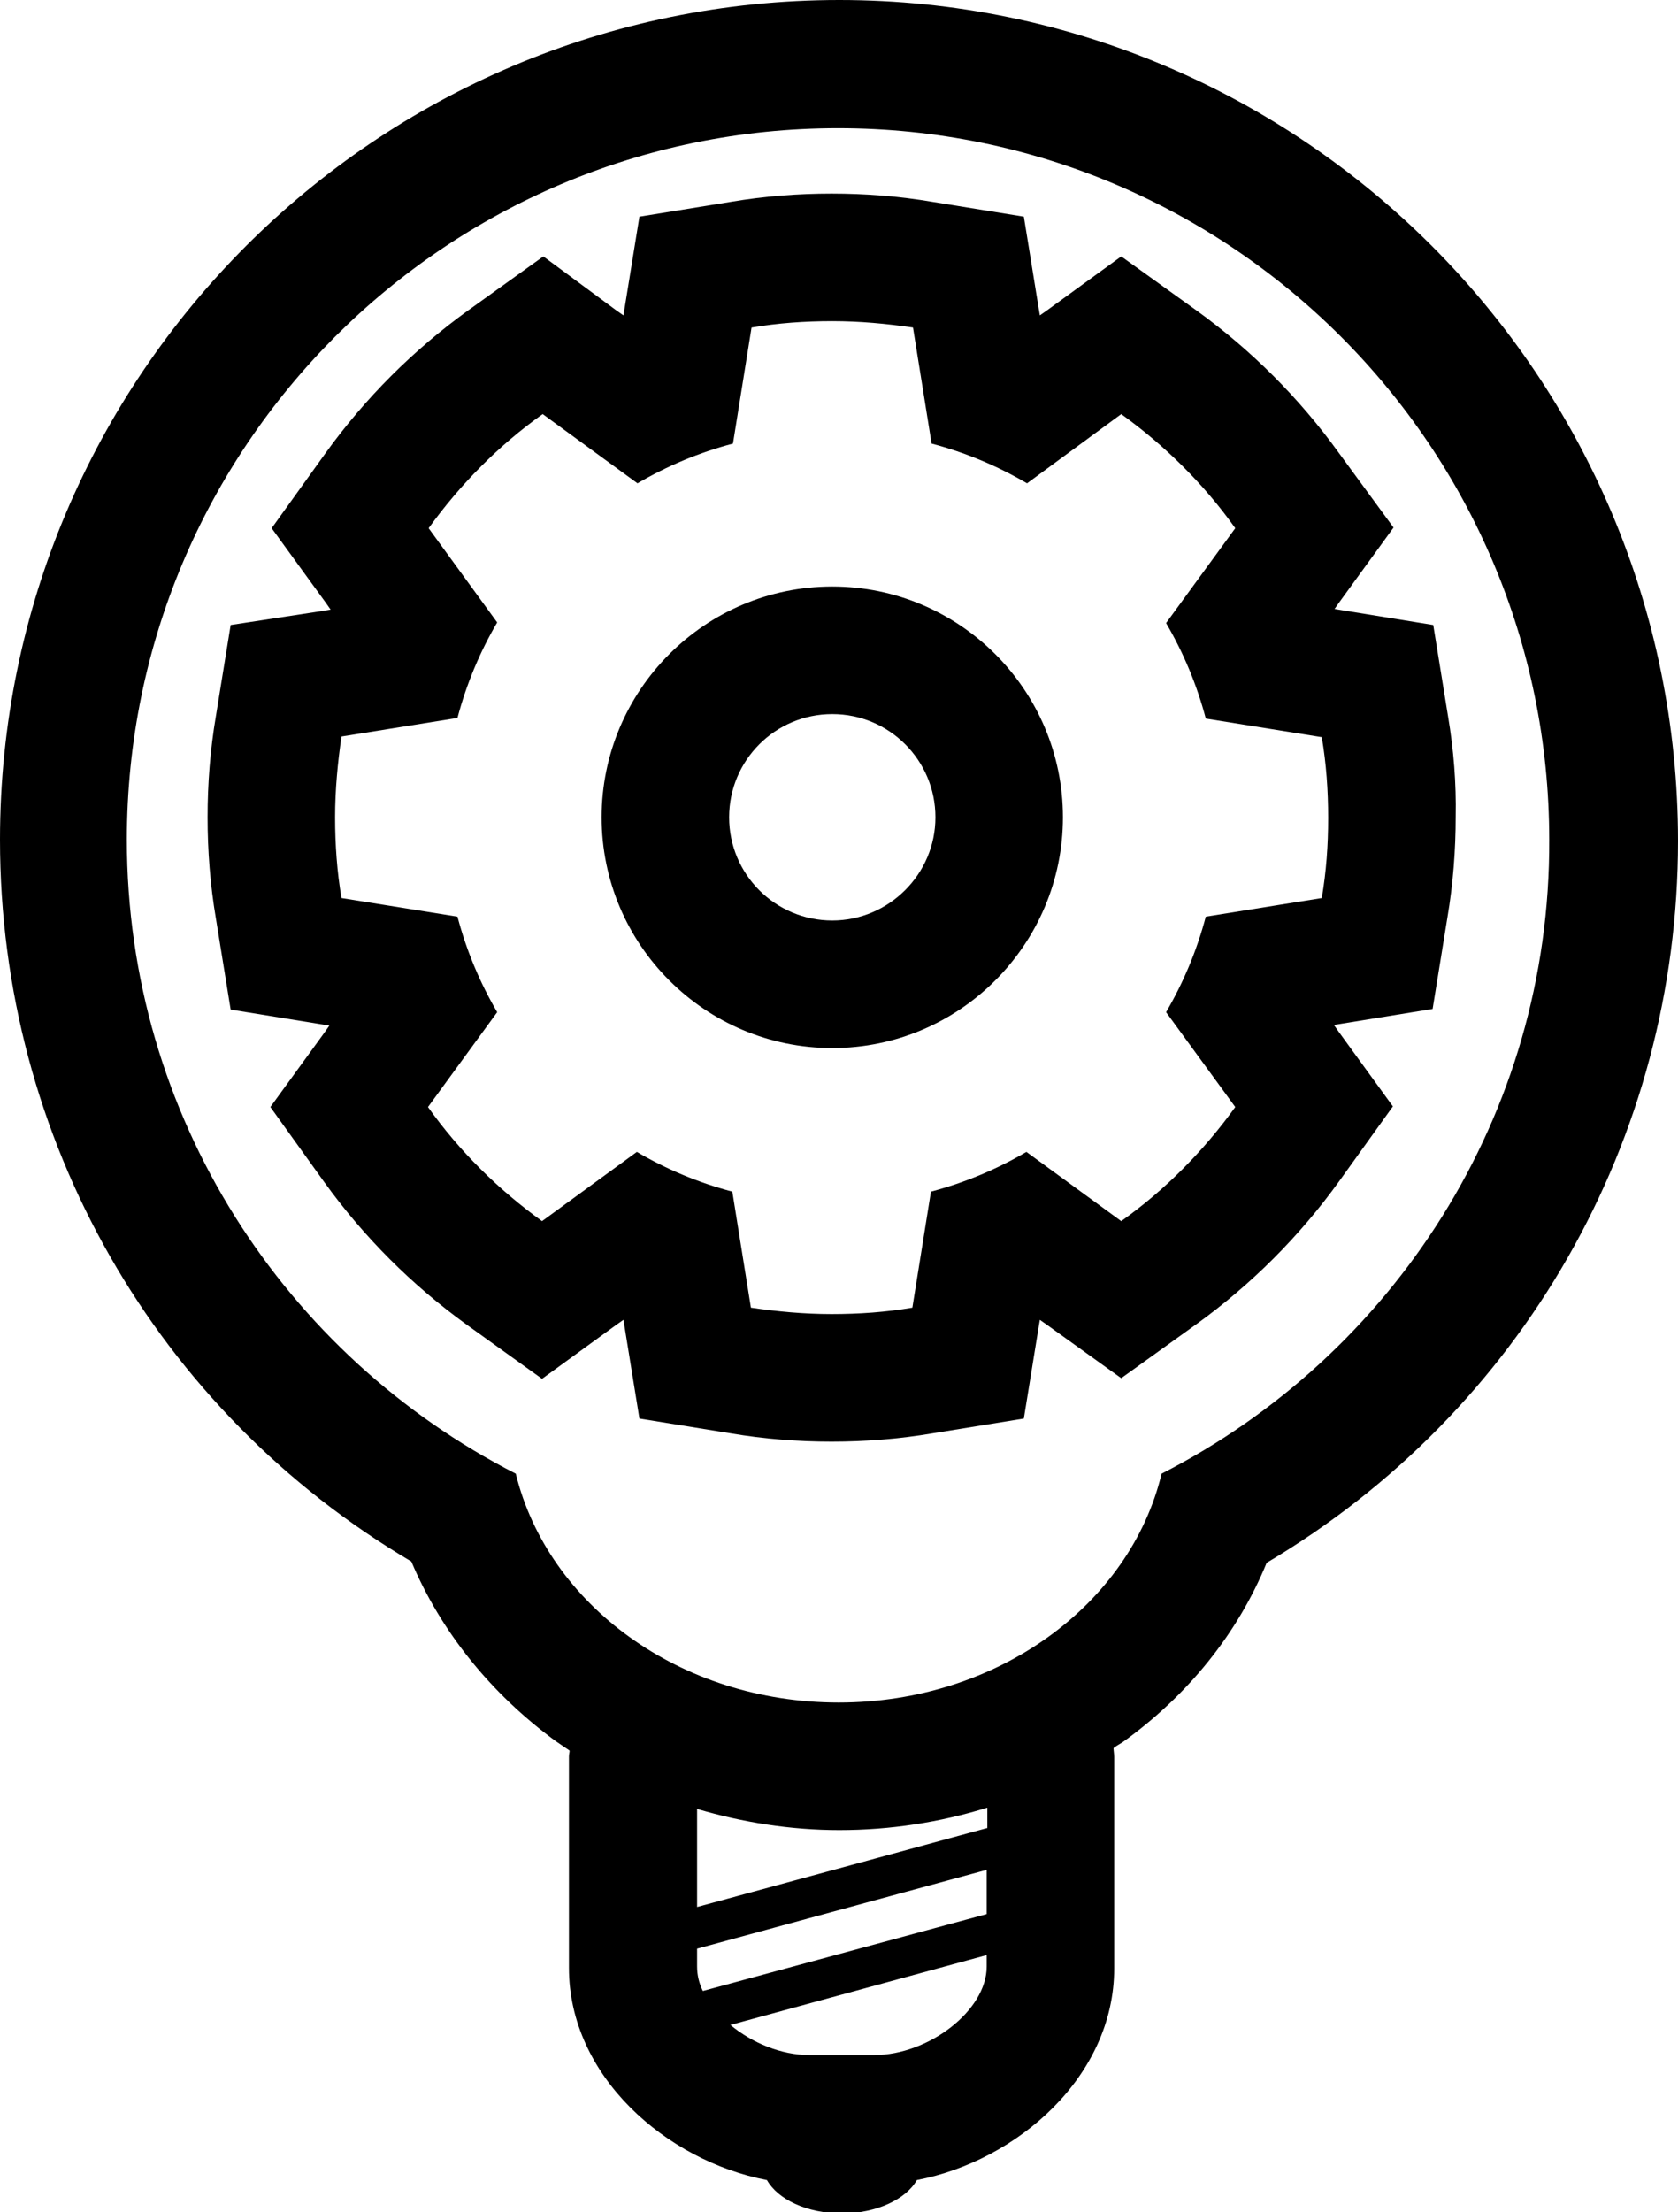 <?xml version="1.0" encoding="utf-8"?>
<!-- Generator: Adobe Illustrator 25.3.1, SVG Export Plug-In . SVG Version: 6.00 Build 0)  -->
<svg version="1.1" id="Layer_1" xmlns="http://www.w3.org/2000/svg" xmlns:xlink="http://www.w3.org/1999/xlink" x="0px" y="0px"
	 viewBox="0 0 261.9 345.1" style="enable-background:new 0 0 261.9 345.1;" xml:space="preserve">
<g>
	<path d="M226,111.7l-2.3-14.2l-14.2-2.3l-1.2-0.2l0.7-1l8.5-11.7L209,70.7c-6.2-8.6-13.7-16.1-22.3-22.3L175,40l-11.7,8.5l-1,0.7
		l-0.2-1.2l-2.3-14.2l-14.2-2.3c-5.3-0.9-10.6-1.3-15.8-1.3c-5.2,0-10.5,0.4-15.8,1.3l-14.2,2.3l-2.3,14.2l-0.2,1.2l-1-0.7L84.8,40
		l-11.7,8.4c-8.6,6.2-16.1,13.7-22.3,22.3l-8.4,11.7l8.5,11.7l0.7,1l-1.2,0.2L36,97.5l-2.3,14.2c-0.9,5.3-1.3,10.6-1.3,15.8
		c0,5.2,0.4,10.5,1.3,15.8l2.3,14.2l14.2,2.3l1.2,0.2l-0.7,1l-8.5,11.7l8.4,11.7c6.2,8.6,13.7,16.1,22.3,22.3l11.7,8.4l11.7-8.5
		l1-0.7l0.2,1.2l2.3,14.2l14.2,2.3c5.3,0.9,10.6,1.3,15.8,1.3c5.2,0,10.5-0.4,15.8-1.3l14.2-2.3l2.3-14.2l0.2-1.2l1,0.7L175,215
		l11.7-8.4c8.6-6.2,16.1-13.7,22.3-22.3l8.4-11.7l-8.5-11.7l-0.7-1l1.2-0.2l14.2-2.3l2.3-14.2c0.9-5.3,1.3-10.6,1.3-15.8
		C227.3,122.3,226.9,117,226,111.7 M206.3,140.1l-18.1,2.9c-1.4,5.3-3.5,10.3-6.2,14.9l10.8,14.8c-4.9,6.8-10.9,12.9-17.8,17.8
		l-14.8-10.8c-4.6,2.7-9.6,4.8-14.9,6.2l-2.9,18.1c-4.1,0.7-8.3,1-12.6,1s-8.5-0.4-12.6-1l-2.9-18.1c-5.3-1.4-10.3-3.5-14.9-6.2
		l-14.8,10.8c-6.8-4.9-12.9-10.9-17.8-17.8l10.8-14.8c-2.7-4.6-4.8-9.6-6.2-14.9l-18.1-2.9c-0.7-4.1-1-8.3-1-12.6s0.4-8.5,1-12.6
		l18.1-2.9c1.4-5.3,3.5-10.3,6.2-14.9L66.9,82.4c4.9-6.8,10.9-12.9,17.8-17.8l14.8,10.8c4.6-2.7,9.6-4.8,14.9-6.2l2.9-18.1
		c4.1-0.7,8.3-1,12.6-1s8.5,0.4,12.6,1l2.9,18.1c5.3,1.4,10.3,3.5,14.9,6.2L175,64.6c6.8,4.9,12.9,10.9,17.8,17.8L182,97.2
		c2.7,4.6,4.8,9.6,6.2,14.9l18.1,2.9c0.7,4.1,1,8.3,1,12.6S207,136,206.3,140.1"/>
	<path d="M129.9,91.5c-19.9,0-36,16.2-36,36c0,19.9,16.2,36,36,36c19.9,0,36-16.2,36-36C165.9,107.6,149.7,91.5,129.9,91.5
		 M129.9,143.6c-8.9,0-16.1-7.2-16.1-16.1c0-8.9,7.2-16.1,16.1-16.1c8.9,0,16.1,7.2,16.1,16.1C146,136.4,138.7,143.6,129.9,143.6"/>
	<path d="M131,0C58.7,0,0,58.7,0,131c0,46.7,24.4,89.1,64.2,112.6c4.6,10.9,12.4,20.6,22.5,28c0.7,0.5,1.5,1,2.2,1.5
		c0,0.3-0.1,0.6-0.1,0.9v33c0,16.9,15.2,30.1,30.9,33.1c1.7,3,6.2,5.2,11.7,5.2c5.4,0,10-2.2,11.7-5.2c15.7-3,30.8-16.2,30.8-33v-33
		c0-0.5-0.1-1-0.1-1.4c0.4-0.3,0.9-0.6,1.4-0.9c10.2-7.3,18-17,22.5-28c39.8-23.6,64.2-66,64.2-112.6C261.9,58.7,203.2,0,131,0
		 M154,298.6l-44.3,12c-0.6-1.2-0.9-2.5-0.9-3.8V304l45.2-12.3V298.6z M136.4,320.6h-10c-4.5,0-9-1.9-12.4-4.7l40-10.9v1.8
		C154,313.6,145,320.6,136.4,320.6 M154,285.2l-45.2,12.3v-15.3c7.1,2.1,14.6,3.3,22.2,3.3c7.9,0,15.7-1.2,23.1-3.5V285.2z
		 M181.3,229.9c-4.9,20.4-25.6,35.7-50.4,35.7s-45.4-15.3-50.4-35.7c-36-18.4-60.7-55.7-60.7-98.9c0-61.3,49.7-111,111-111
		s111,49.7,111,111C242,174.1,217.3,211.5,181.3,229.9"/>
</g>
</svg>
